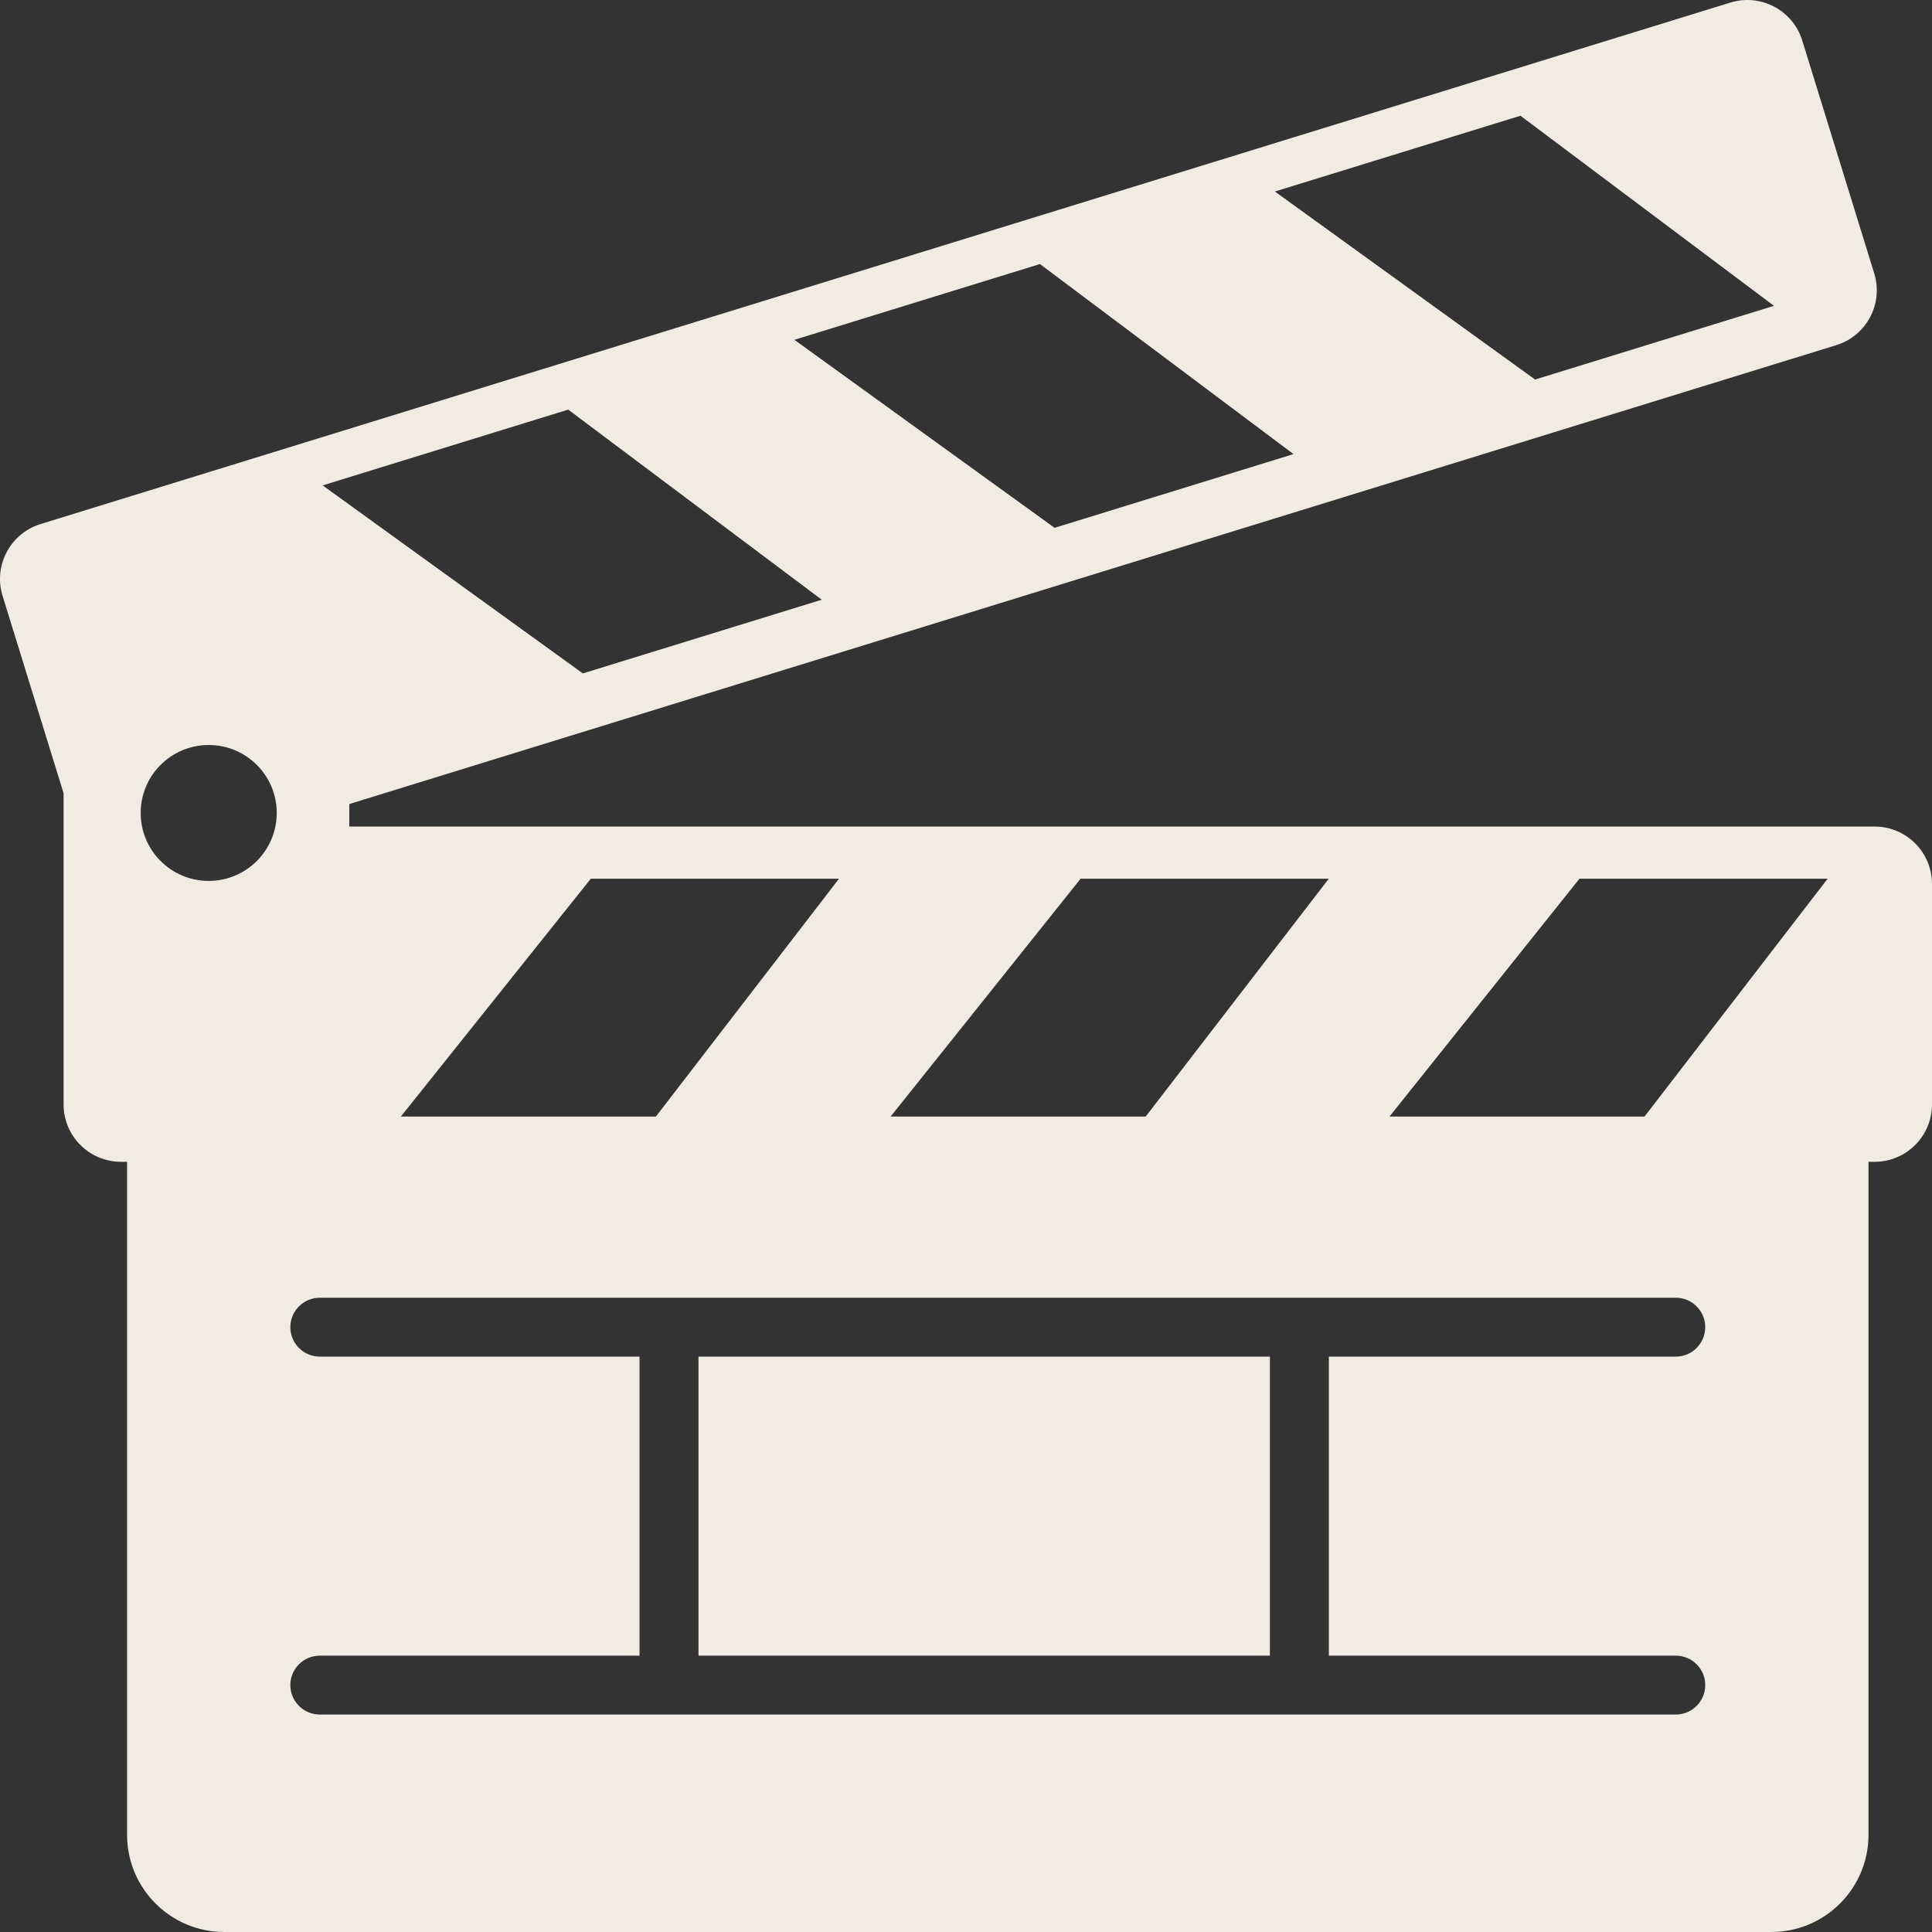 <svg width="54" height="54" viewBox="0 0 54 54" fill="none" xmlns="http://www.w3.org/2000/svg">
<rect x="0" y="0" width="54" height="54" fill="#333333" stroke="none"/>
<path d="M35.494 46.276H19.523V37.918H35.494V46.276Z" fill="#F0ECE2"/>
<path fill-rule="evenodd" clip-rule="evenodd" d="M48.364 0.072C49.211 -0.19 50.111 0.285 50.373 1.131L52.385 7.64C52.647 8.487 52.172 9.385 51.325 9.647L9.763 22.473V23.102H52.394C53.281 23.102 54 23.821 54 24.707V30.868C54 31.754 53.281 32.473 52.394 32.473H52.225V51.285C52.225 52.784 51.008 54 49.507 54H6.27C4.769 54 3.552 52.784 3.552 51.285V32.473H3.383C2.496 32.473 1.777 31.755 1.777 30.868V22.17L0.072 16.655C-0.19 15.808 0.285 14.91 1.132 14.648L48.364 0.072ZM8.939 36.272C8.484 36.272 8.115 36.64 8.115 37.095C8.115 37.549 8.484 37.918 8.939 37.918H17.875V46.276H8.939C8.484 46.276 8.115 46.644 8.115 47.099C8.115 47.553 8.484 47.922 8.939 47.922H46.838C47.293 47.922 47.662 47.553 47.662 47.099C47.662 46.644 47.293 46.276 46.838 46.276H37.142V37.918H46.838C47.293 37.918 47.662 37.549 47.662 37.095C47.662 36.64 47.293 36.272 46.838 36.272H8.939ZM11.205 31.207H18.333L23.451 24.56H16.514L11.205 31.207ZM24.894 31.207H32.023L37.14 24.56H30.204L24.894 31.207ZM38.837 31.207H45.966L51.083 24.56H44.147L38.837 31.207ZM5.833 20.823C4.783 20.823 3.932 21.673 3.932 22.722C3.932 23.771 4.783 24.622 5.833 24.622C6.883 24.622 7.735 23.771 7.735 22.722C7.735 21.673 6.883 20.823 5.833 20.823ZM9.018 13.567L16.266 18.804L16.291 18.822L22.968 16.762L15.907 11.468L15.881 11.449L9.018 13.567ZM22.204 9.498L29.451 14.735L29.476 14.753L36.153 12.692L29.092 7.399L29.067 7.38L22.204 9.498ZM35.633 5.353L42.906 10.608L49.583 8.548L42.497 3.235L35.633 5.353Z" fill="#F0ECE2"/>
</svg>
